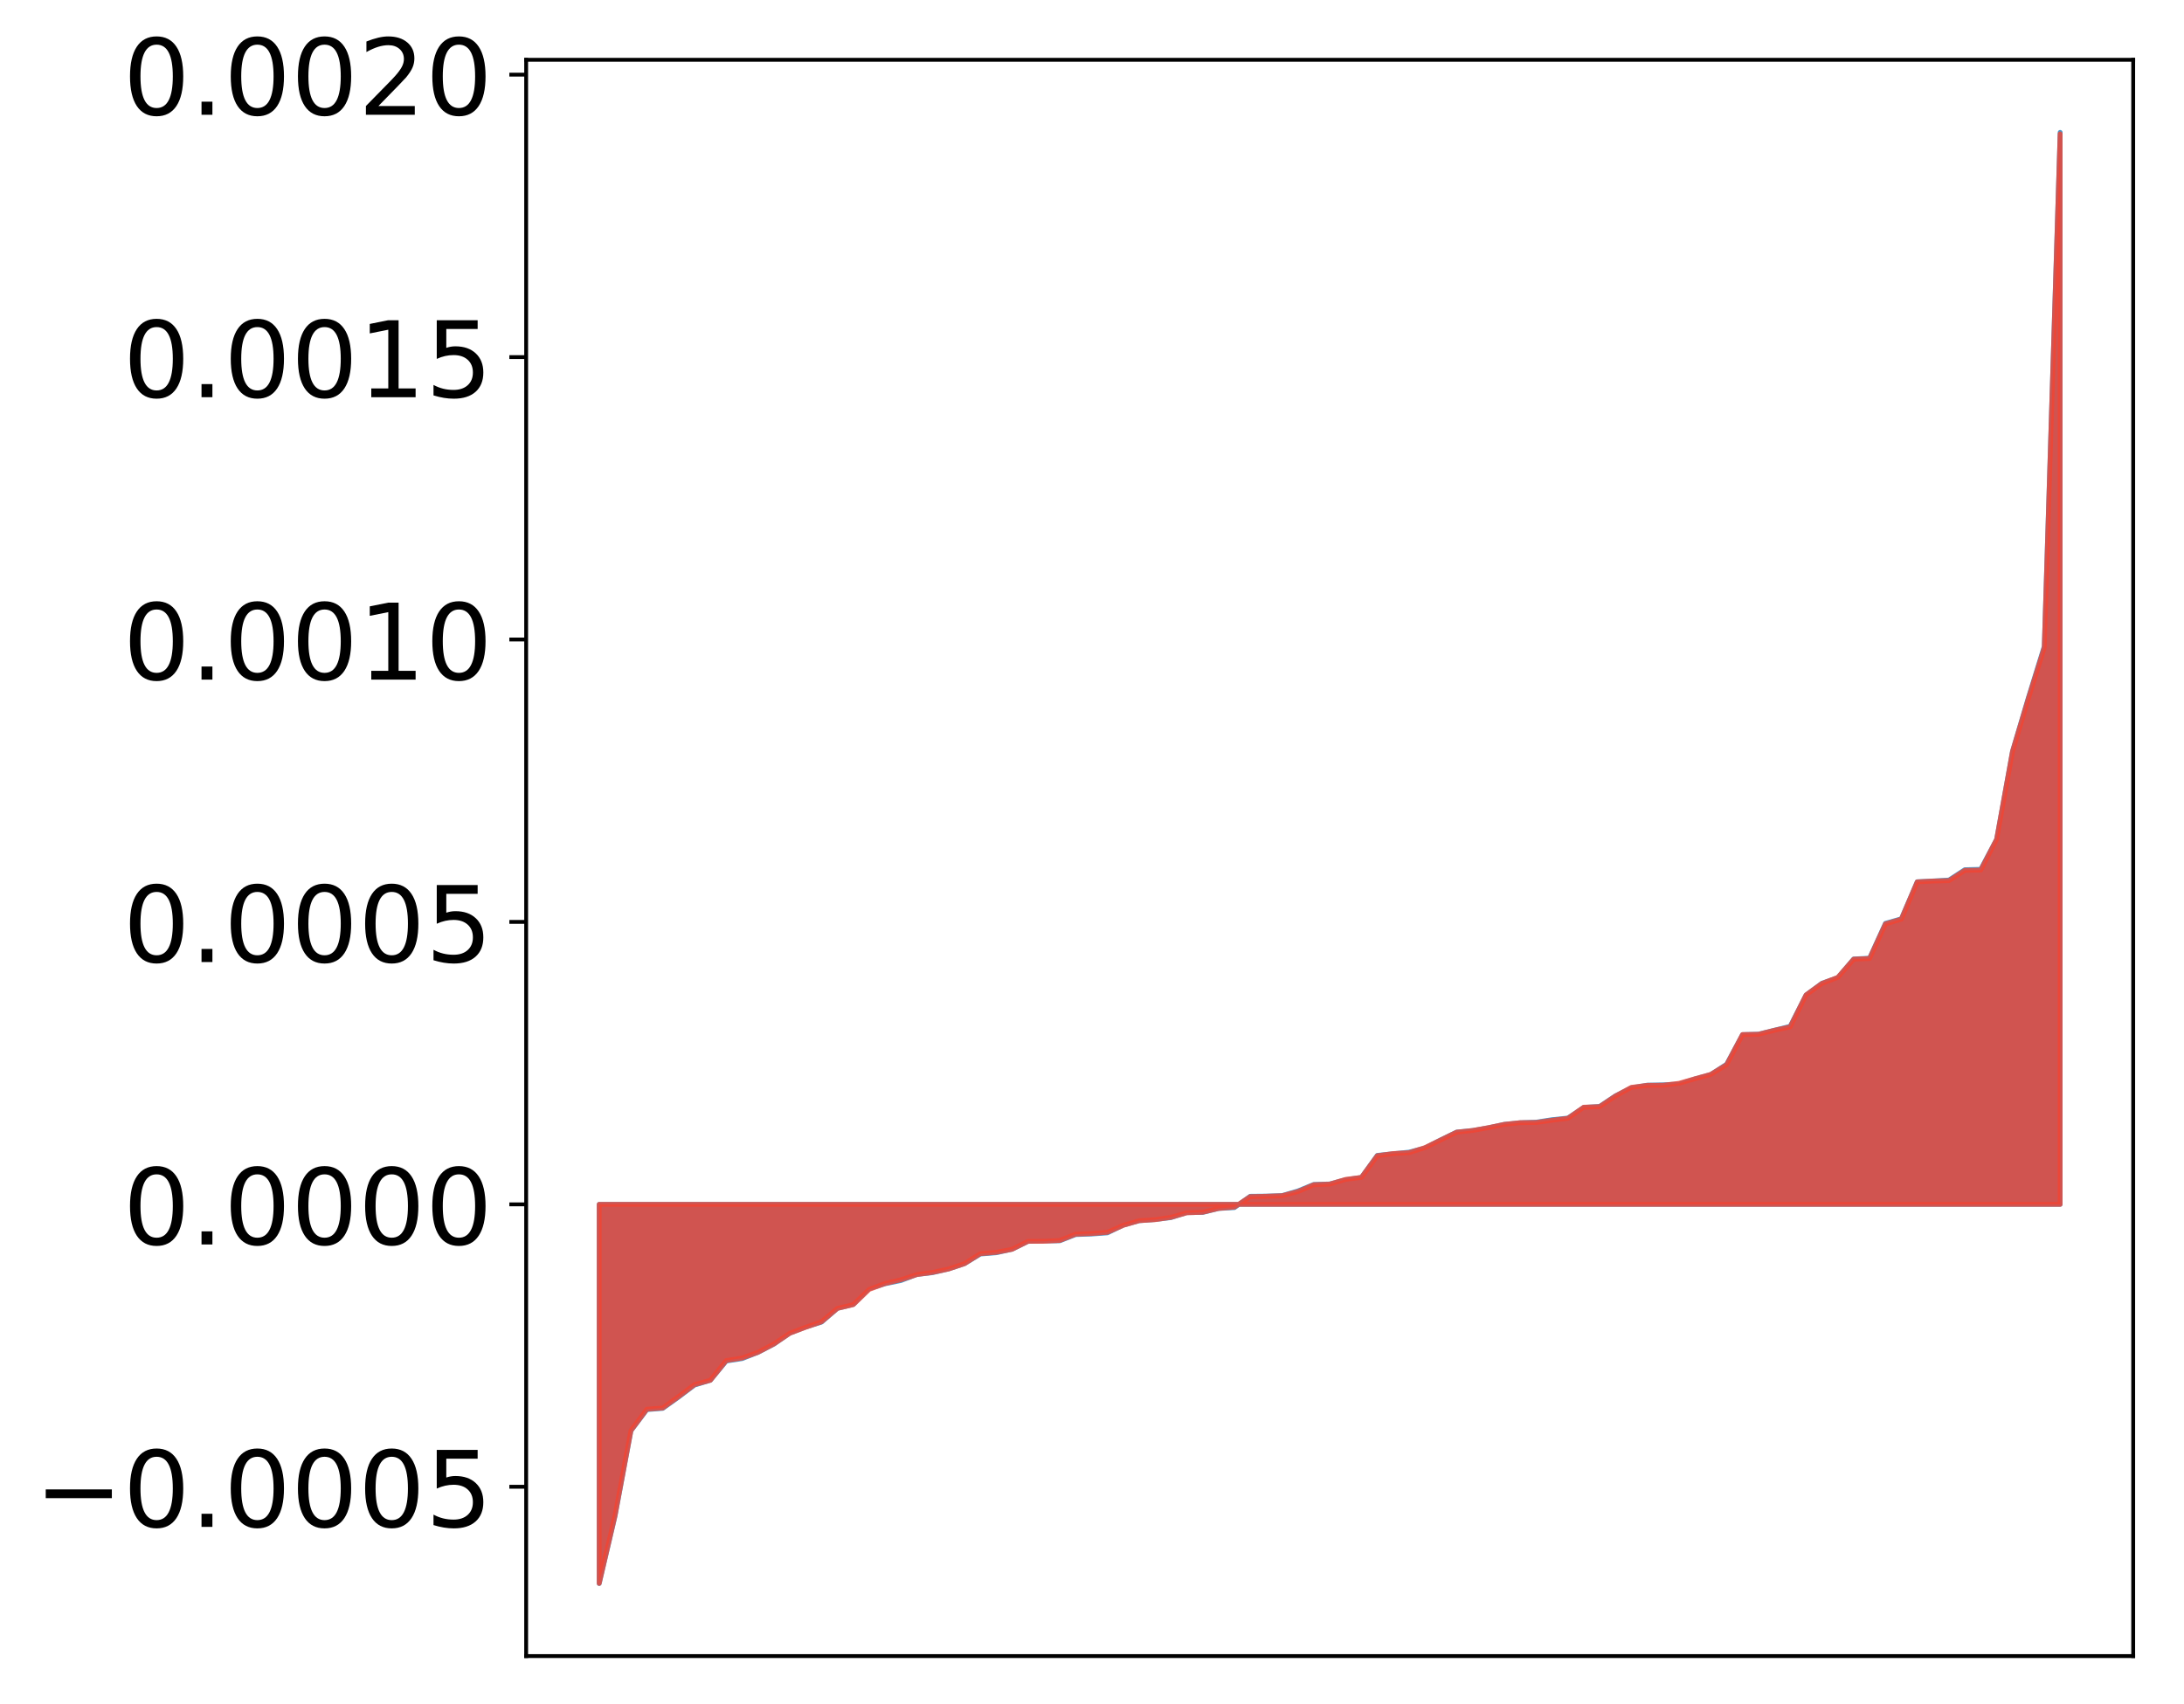 <?xml version="1.0" encoding="utf-8" standalone="no"?>
<!DOCTYPE svg PUBLIC "-//W3C//DTD SVG 1.1//EN"
  "http://www.w3.org/Graphics/SVG/1.1/DTD/svg11.dtd">
<!-- Created with matplotlib (http://matplotlib.org/) -->
<svg height="355pt" version="1.1" viewBox="0 0 455 355" width="455pt" xmlns="http://www.w3.org/2000/svg" xmlns:xlink="http://www.w3.org/1999/xlink">
 <defs>
  <style type="text/css">
*{stroke-linecap:butt;stroke-linejoin:round;}
  </style>
 </defs>
 <g id="figure_1">
  <g id="patch_1">
   <path d="M 0 355.801 
L 455.115 355.801 
L 455.115 0 
L 0 0 
z
" style="fill:#ffffff;"/>
  </g>
  <g id="axes_1">
   <g id="patch_2">
    <path d="M 109.615 345.101 
L 444.415 345.101 
L 444.415 12.461 
L 109.615 12.461 
z
" style="fill:#ffffff;"/>
   </g>
   <g id="PolyCollection_1">
    <defs>
     <path d="M 124.833 -25.82 
L 124.833 -104.837 
L 128.141 -104.837 
L 131.449 -104.837 
L 134.758 -104.837 
L 138.066 -104.837 
L 141.374 -104.837 
L 144.683 -104.837 
L 147.991 -104.837 
L 151.299 -104.837 
L 154.608 -104.837 
L 157.916 -104.837 
L 161.224 -104.837 
L 164.532 -104.837 
L 167.841 -104.837 
L 171.149 -104.837 
L 174.457 -104.837 
L 177.766 -104.837 
L 181.074 -104.837 
L 184.382 -104.837 
L 187.691 -104.837 
L 190.999 -104.837 
L 194.307 -104.837 
L 197.615 -104.837 
L 200.924 -104.837 
L 204.232 -104.837 
L 207.54 -104.837 
L 210.849 -104.837 
L 214.157 -104.837 
L 217.465 -104.837 
L 220.774 -104.837 
L 224.082 -104.837 
L 227.39 -104.837 
L 230.698 -104.837 
L 234.007 -104.837 
L 237.315 -104.837 
L 240.623 -104.837 
L 243.932 -104.837 
L 247.24 -104.837 
L 250.548 -104.837 
L 253.857 -104.837 
L 257.165 -104.837 
L 260.473 -104.837 
L 263.781 -104.837 
L 267.09 -104.837 
L 270.398 -104.837 
L 273.706 -104.837 
L 277.015 -104.837 
L 280.323 -104.837 
L 283.631 -104.837 
L 286.94 -104.837 
L 290.248 -104.837 
L 293.556 -104.837 
L 296.864 -104.837 
L 300.173 -104.837 
L 303.481 -104.837 
L 306.789 -104.837 
L 310.098 -104.837 
L 313.406 -104.837 
L 316.714 -104.837 
L 320.023 -104.837 
L 323.331 -104.837 
L 326.639 -104.837 
L 329.947 -104.837 
L 333.256 -104.837 
L 336.564 -104.837 
L 339.872 -104.837 
L 343.181 -104.837 
L 346.489 -104.837 
L 349.797 -104.837 
L 353.106 -104.837 
L 356.414 -104.837 
L 359.722 -104.837 
L 363.03 -104.837 
L 366.339 -104.837 
L 369.647 -104.837 
L 372.955 -104.837 
L 376.264 -104.837 
L 379.572 -104.837 
L 382.88 -104.837 
L 386.189 -104.837 
L 389.497 -104.837 
L 392.805 -104.837 
L 396.114 -104.837 
L 399.422 -104.837 
L 402.73 -104.837 
L 406.038 -104.837 
L 409.347 -104.837 
L 412.655 -104.837 
L 415.963 -104.837 
L 419.272 -104.837 
L 422.58 -104.837 
L 425.888 -104.837 
L 429.197 -104.837 
L 429.197 -328.22 
L 429.197 -328.22 
L 425.888 -221.102 
L 422.58 -210.42 
L 419.272 -199.26 
L 415.963 -180.893 
L 412.655 -174.653 
L 409.347 -174.57 
L 406.038 -172.417 
L 402.73 -172.227 
L 399.422 -172.062 
L 396.114 -164.338 
L 392.805 -163.399 
L 389.497 -156.137 
L 386.189 -155.966 
L 382.88 -152.082 
L 379.572 -150.907 
L 376.264 -148.464 
L 372.955 -141.939 
L 369.647 -141.115 
L 366.339 -140.303 
L 363.03 -140.205 
L 359.722 -134.035 
L 356.414 -131.898 
L 353.106 -130.98 
L 349.797 -129.913 
L 346.489 -129.741 
L 343.181 -129.675 
L 339.872 -129.122 
L 336.564 -127.45 
L 333.256 -125.244 
L 329.947 -125.034 
L 326.639 -122.819 
L 323.331 -122.479 
L 320.023 -121.964 
L 316.714 -121.851 
L 313.406 -121.514 
L 310.098 -120.794 
L 306.789 -120.226 
L 303.481 -119.899 
L 300.173 -118.286 
L 296.864 -116.586 
L 293.556 -115.715 
L 290.248 -115.386 
L 286.94 -115.041 
L 283.631 -110.452 
L 280.323 -109.971 
L 277.015 -109.082 
L 273.706 -108.99 
L 270.398 -107.626 
L 267.09 -106.664 
L 263.781 -106.556 
L 260.473 -106.524 
L 257.165 -104.158 
L 253.857 -103.971 
L 250.548 -103.151 
L 247.24 -103.117 
L 243.932 -102.069 
L 240.623 -101.679 
L 237.315 -101.421 
L 234.007 -100.503 
L 230.698 -98.893 
L 227.39 -98.652 
L 224.082 -98.537 
L 220.774 -97.241 
L 217.465 -97.212 
L 214.157 -97.118 
L 210.849 -95.479 
L 207.54 -94.751 
L 204.232 -94.484 
L 200.924 -92.469 
L 197.615 -91.372 
L 194.307 -90.607 
L 190.999 -90.219 
L 187.691 -88.964 
L 184.382 -88.286 
L 181.074 -87.266 
L 177.766 -83.972 
L 174.457 -83.159 
L 171.149 -80.298 
L 167.841 -79.265 
L 164.532 -77.99 
L 161.224 -75.711 
L 157.916 -73.993 
L 154.608 -72.693 
L 151.299 -72.185 
L 147.991 -68.174 
L 144.683 -67.18 
L 141.374 -64.683 
L 138.066 -62.321 
L 134.758 -62.061 
L 131.449 -57.664 
L 128.141 -39.921 
L 124.833 -25.82 
z
" id="m99670d0c41" style="stroke:#4a98c9;"/>
    </defs>
    <g clip-path="url(#p3ae0e7dccf)">
     <use style="fill:#4a98c9;stroke:#4a98c9;" x="0" xlink:href="#m99670d0c41" y="355.801"/>
    </g>
   </g>
   <g id="PolyCollection_2">
    <defs>
     <path d="M 124.833 -25.851 
L 124.833 -104.837 
L 128.141 -104.837 
L 131.449 -104.837 
L 134.758 -104.837 
L 138.066 -104.837 
L 141.374 -104.837 
L 144.683 -104.837 
L 147.991 -104.837 
L 151.299 -104.837 
L 154.608 -104.837 
L 157.916 -104.837 
L 161.224 -104.837 
L 164.532 -104.837 
L 167.841 -104.837 
L 171.149 -104.837 
L 174.457 -104.837 
L 177.766 -104.837 
L 181.074 -104.837 
L 184.382 -104.837 
L 187.691 -104.837 
L 190.999 -104.837 
L 194.307 -104.837 
L 197.615 -104.837 
L 200.924 -104.837 
L 204.232 -104.837 
L 207.54 -104.837 
L 210.849 -104.837 
L 214.157 -104.837 
L 217.465 -104.837 
L 220.774 -104.837 
L 224.082 -104.837 
L 227.39 -104.837 
L 230.698 -104.837 
L 234.007 -104.837 
L 237.315 -104.837 
L 240.623 -104.837 
L 243.932 -104.837 
L 247.24 -104.837 
L 250.548 -104.837 
L 253.857 -104.837 
L 257.165 -104.837 
L 260.473 -104.837 
L 263.781 -104.837 
L 267.09 -104.837 
L 270.398 -104.837 
L 273.706 -104.837 
L 277.015 -104.837 
L 280.323 -104.837 
L 283.631 -104.837 
L 286.94 -104.837 
L 290.248 -104.837 
L 293.556 -104.837 
L 296.864 -104.837 
L 300.173 -104.837 
L 303.481 -104.837 
L 306.789 -104.837 
L 310.098 -104.837 
L 313.406 -104.837 
L 316.714 -104.837 
L 320.023 -104.837 
L 323.331 -104.837 
L 326.639 -104.837 
L 329.947 -104.837 
L 333.256 -104.837 
L 336.564 -104.837 
L 339.872 -104.837 
L 343.181 -104.837 
L 346.489 -104.837 
L 349.797 -104.837 
L 353.106 -104.837 
L 356.414 -104.837 
L 359.722 -104.837 
L 363.03 -104.837 
L 366.339 -104.837 
L 369.647 -104.837 
L 372.955 -104.837 
L 376.264 -104.837 
L 379.572 -104.837 
L 382.88 -104.837 
L 386.189 -104.837 
L 389.497 -104.837 
L 392.805 -104.837 
L 396.114 -104.837 
L 399.422 -104.837 
L 402.73 -104.837 
L 406.038 -104.837 
L 409.347 -104.837 
L 412.655 -104.837 
L 415.963 -104.837 
L 419.272 -104.837 
L 422.58 -104.837 
L 425.888 -104.837 
L 429.197 -104.837 
L 429.197 -327.905 
L 429.197 -327.905 
L 425.888 -220.835 
L 422.58 -210.234 
L 419.272 -199.2 
L 415.963 -180.905 
L 412.655 -174.483 
L 409.347 -174.438 
L 406.038 -172.293 
L 402.73 -172.203 
L 399.422 -172.03 
L 396.114 -164.261 
L 392.805 -163.267 
L 389.497 -156.06 
L 386.189 -155.925 
L 382.88 -152.135 
L 379.572 -150.871 
L 376.264 -148.484 
L 372.955 -141.816 
L 369.647 -141.104 
L 366.339 -140.274 
L 363.03 -140.222 
L 359.722 -133.943 
L 356.414 -131.92 
L 353.106 -131.011 
L 349.797 -130.061 
L 346.489 -129.658 
L 343.181 -129.639 
L 339.872 -129.221 
L 336.564 -127.414 
L 333.256 -125.198 
L 329.947 -125.083 
L 326.639 -122.758 
L 323.331 -122.363 
L 320.023 -121.89 
L 316.714 -121.857 
L 313.406 -121.504 
L 310.098 -120.827 
L 306.789 -120.227 
L 303.481 -119.88 
L 300.173 -118.263 
L 296.864 -116.66 
L 293.556 -115.602 
L 290.248 -115.423 
L 286.94 -114.963 
L 283.631 -110.461 
L 280.323 -110.035 
L 277.015 -109.051 
L 273.706 -108.922 
L 270.398 -107.499 
L 267.09 -106.635 
L 263.781 -106.526 
L 260.473 -106.444 
L 257.165 -104.272 
L 253.857 -103.985 
L 250.548 -103.192 
L 247.24 -103.069 
L 243.932 -102.131 
L 240.623 -101.641 
L 237.315 -101.431 
L 234.007 -100.466 
L 230.698 -99.011 
L 227.39 -98.75 
L 224.082 -98.621 
L 220.774 -97.311 
L 217.465 -97.139 
L 214.157 -97.126 
L 210.849 -95.472 
L 207.54 -94.838 
L 204.232 -94.558 
L 200.924 -92.471 
L 197.615 -91.359 
L 194.307 -90.666 
L 190.999 -90.196 
L 187.691 -89.124 
L 184.382 -88.341 
L 181.074 -87.116 
L 177.766 -83.939 
L 174.457 -83.162 
L 171.149 -80.372 
L 167.841 -79.22 
L 164.532 -77.974 
L 161.224 -75.746 
L 157.916 -74.012 
L 154.608 -72.818 
L 151.299 -72.288 
L 147.991 -68.181 
L 144.683 -67.269 
L 141.374 -64.777 
L 138.066 -62.408 
L 134.758 -62.148 
L 131.449 -57.7 
L 128.141 -40.026 
L 124.833 -25.851 
z
" id="m9bee25ca67" style="stroke:#f14432;stroke-opacity:0.8;"/>
    </defs>
    <g clip-path="url(#p3ae0e7dccf)">
     <use style="fill:#f14432;fill-opacity:0.8;stroke:#f14432;stroke-opacity:0.8;" x="0" xlink:href="#m9bee25ca67" y="355.801"/>
    </g>
   </g>
   <g id="matplotlib.axis_1"/>
   <g id="matplotlib.axis_2">
    <g id="ytick_1">
     <g id="line2d_1">
      <defs>
       <path d="M 0 0 
L -3.5 0 
" id="m59d4ca79ee" style="stroke:#000000;stroke-width:0.8;"/>
      </defs>
      <g>
       <use style="stroke:#000000;stroke-width:0.8;" x="109.615" xlink:href="#m59d4ca79ee" y="309.815"/>
      </g>
     </g>
     <g id="text_1">
      <!-- −0.0005 -->
      <defs>
       <path d="M 10.594 35.5 
L 73.188 35.5 
L 73.188 27.203 
L 10.594 27.203 
z
" id="DejaVuSans-2212"/>
       <path d="M 31.781 66.406 
Q 24.172 66.406 20.328 58.906 
Q 16.5 51.422 16.5 36.375 
Q 16.5 21.391 20.328 13.891 
Q 24.172 6.391 31.781 6.391 
Q 39.453 6.391 43.281 13.891 
Q 47.125 21.391 47.125 36.375 
Q 47.125 51.422 43.281 58.906 
Q 39.453 66.406 31.781 66.406 
z
M 31.781 74.219 
Q 44.047 74.219 50.516 64.516 
Q 56.984 54.828 56.984 36.375 
Q 56.984 17.969 50.516 8.266 
Q 44.047 -1.422 31.781 -1.422 
Q 19.531 -1.422 13.062 8.266 
Q 6.594 17.969 6.594 36.375 
Q 6.594 54.828 13.062 64.516 
Q 19.531 74.219 31.781 74.219 
z
" id="DejaVuSans-30"/>
       <path d="M 10.688 12.406 
L 21 12.406 
L 21 0 
L 10.688 0 
z
" id="DejaVuSans-2e"/>
       <path d="M 10.797 72.906 
L 49.516 72.906 
L 49.516 64.594 
L 19.828 64.594 
L 19.828 46.734 
Q 21.969 47.469 24.109 47.828 
Q 26.266 48.188 28.422 48.188 
Q 40.625 48.188 47.75 41.5 
Q 54.891 34.812 54.891 23.391 
Q 54.891 11.625 47.562 5.094 
Q 40.234 -1.422 26.906 -1.422 
Q 22.312 -1.422 17.547 -0.641 
Q 12.797 0.141 7.719 1.703 
L 7.719 11.625 
Q 12.109 9.234 16.797 8.062 
Q 21.484 6.891 26.703 6.891 
Q 35.156 6.891 40.078 11.328 
Q 45.016 15.766 45.016 23.391 
Q 45.016 31 40.078 35.438 
Q 35.156 39.891 26.703 39.891 
Q 22.75 39.891 18.812 39.016 
Q 14.891 38.141 10.797 36.281 
z
" id="DejaVuSans-35"/>
      </defs>
      <g transform="translate(7.2 318.173)scale(0.22 -0.22)">
       <use xlink:href="#DejaVuSans-2212"/>
       <use x="83.789" xlink:href="#DejaVuSans-30"/>
       <use x="147.412" xlink:href="#DejaVuSans-2e"/>
       <use x="179.199" xlink:href="#DejaVuSans-30"/>
       <use x="242.822" xlink:href="#DejaVuSans-30"/>
       <use x="306.445" xlink:href="#DejaVuSans-30"/>
       <use x="370.068" xlink:href="#DejaVuSans-35"/>
      </g>
     </g>
    </g>
    <g id="ytick_2">
     <g id="line2d_2">
      <g>
       <use style="stroke:#000000;stroke-width:0.8;" x="109.615" xlink:href="#m59d4ca79ee" y="250.964"/>
      </g>
     </g>
     <g id="text_2">
      <!-- 0.0000 -->
      <g transform="translate(25.635 259.322)scale(0.22 -0.22)">
       <use xlink:href="#DejaVuSans-30"/>
       <use x="63.623" xlink:href="#DejaVuSans-2e"/>
       <use x="95.41" xlink:href="#DejaVuSans-30"/>
       <use x="159.033" xlink:href="#DejaVuSans-30"/>
       <use x="222.656" xlink:href="#DejaVuSans-30"/>
       <use x="286.279" xlink:href="#DejaVuSans-30"/>
      </g>
     </g>
    </g>
    <g id="ytick_3">
     <g id="line2d_3">
      <g>
       <use style="stroke:#000000;stroke-width:0.8;" x="109.615" xlink:href="#m59d4ca79ee" y="192.112"/>
      </g>
     </g>
     <g id="text_3">
      <!-- 0.0005 -->
      <g transform="translate(25.635 200.471)scale(0.22 -0.22)">
       <use xlink:href="#DejaVuSans-30"/>
       <use x="63.623" xlink:href="#DejaVuSans-2e"/>
       <use x="95.41" xlink:href="#DejaVuSans-30"/>
       <use x="159.033" xlink:href="#DejaVuSans-30"/>
       <use x="222.656" xlink:href="#DejaVuSans-30"/>
       <use x="286.279" xlink:href="#DejaVuSans-35"/>
      </g>
     </g>
    </g>
    <g id="ytick_4">
     <g id="line2d_4">
      <g>
       <use style="stroke:#000000;stroke-width:0.8;" x="109.615" xlink:href="#m59d4ca79ee" y="133.261"/>
      </g>
     </g>
     <g id="text_4">
      <!-- 0.0010 -->
      <defs>
       <path d="M 12.406 8.297 
L 28.516 8.297 
L 28.516 63.922 
L 10.984 60.406 
L 10.984 69.391 
L 28.422 72.906 
L 38.281 72.906 
L 38.281 8.297 
L 54.391 8.297 
L 54.391 0 
L 12.406 0 
z
" id="DejaVuSans-31"/>
      </defs>
      <g transform="translate(25.635 141.619)scale(0.22 -0.22)">
       <use xlink:href="#DejaVuSans-30"/>
       <use x="63.623" xlink:href="#DejaVuSans-2e"/>
       <use x="95.41" xlink:href="#DejaVuSans-30"/>
       <use x="159.033" xlink:href="#DejaVuSans-30"/>
       <use x="222.656" xlink:href="#DejaVuSans-31"/>
       <use x="286.279" xlink:href="#DejaVuSans-30"/>
      </g>
     </g>
    </g>
    <g id="ytick_5">
     <g id="line2d_5">
      <g>
       <use style="stroke:#000000;stroke-width:0.8;" x="109.615" xlink:href="#m59d4ca79ee" y="74.41"/>
      </g>
     </g>
     <g id="text_5">
      <!-- 0.0015 -->
      <g transform="translate(25.635 82.768)scale(0.22 -0.22)">
       <use xlink:href="#DejaVuSans-30"/>
       <use x="63.623" xlink:href="#DejaVuSans-2e"/>
       <use x="95.41" xlink:href="#DejaVuSans-30"/>
       <use x="159.033" xlink:href="#DejaVuSans-30"/>
       <use x="222.656" xlink:href="#DejaVuSans-31"/>
       <use x="286.279" xlink:href="#DejaVuSans-35"/>
      </g>
     </g>
    </g>
    <g id="ytick_6">
     <g id="line2d_6">
      <g>
       <use style="stroke:#000000;stroke-width:0.8;" x="109.615" xlink:href="#m59d4ca79ee" y="15.558"/>
      </g>
     </g>
     <g id="text_6">
      <!-- 0.0020 -->
      <defs>
       <path d="M 19.188 8.297 
L 53.609 8.297 
L 53.609 0 
L 7.328 0 
L 7.328 8.297 
Q 12.938 14.109 22.625 23.891 
Q 32.328 33.688 34.812 36.531 
Q 39.547 41.844 41.422 45.531 
Q 43.312 49.219 43.312 52.781 
Q 43.312 58.594 39.234 62.25 
Q 35.156 65.922 28.609 65.922 
Q 23.969 65.922 18.812 64.312 
Q 13.672 62.703 7.812 59.422 
L 7.812 69.391 
Q 13.766 71.781 18.938 73 
Q 24.125 74.219 28.422 74.219 
Q 39.75 74.219 46.484 68.547 
Q 53.219 62.891 53.219 53.422 
Q 53.219 48.922 51.531 44.891 
Q 49.859 40.875 45.406 35.406 
Q 44.188 33.984 37.641 27.219 
Q 31.109 20.453 19.188 8.297 
z
" id="DejaVuSans-32"/>
      </defs>
      <g transform="translate(25.635 23.917)scale(0.22 -0.22)">
       <use xlink:href="#DejaVuSans-30"/>
       <use x="63.623" xlink:href="#DejaVuSans-2e"/>
       <use x="95.41" xlink:href="#DejaVuSans-30"/>
       <use x="159.033" xlink:href="#DejaVuSans-30"/>
       <use x="222.656" xlink:href="#DejaVuSans-32"/>
       <use x="286.279" xlink:href="#DejaVuSans-30"/>
      </g>
     </g>
    </g>
   </g>
   <g id="patch_3">
    <path d="M 109.615 345.101 
L 109.615 12.461 
" style="fill:none;stroke:#000000;stroke-linecap:square;stroke-linejoin:miter;stroke-width:0.8;"/>
   </g>
   <g id="patch_4">
    <path d="M 444.415 345.101 
L 444.415 12.461 
" style="fill:none;stroke:#000000;stroke-linecap:square;stroke-linejoin:miter;stroke-width:0.8;"/>
   </g>
   <g id="patch_5">
    <path d="M 109.615 345.101 
L 444.415 345.101 
" style="fill:none;stroke:#000000;stroke-linecap:square;stroke-linejoin:miter;stroke-width:0.8;"/>
   </g>
   <g id="patch_6">
    <path d="M 109.615 12.461 
L 444.415 12.461 
" style="fill:none;stroke:#000000;stroke-linecap:square;stroke-linejoin:miter;stroke-width:0.8;"/>
   </g>
  </g>
 </g>
 <defs>
  <clipPath id="p3ae0e7dccf">
   <rect height="332.64" width="334.8" x="109.615" y="12.461"/>
  </clipPath>
 </defs>
</svg>
